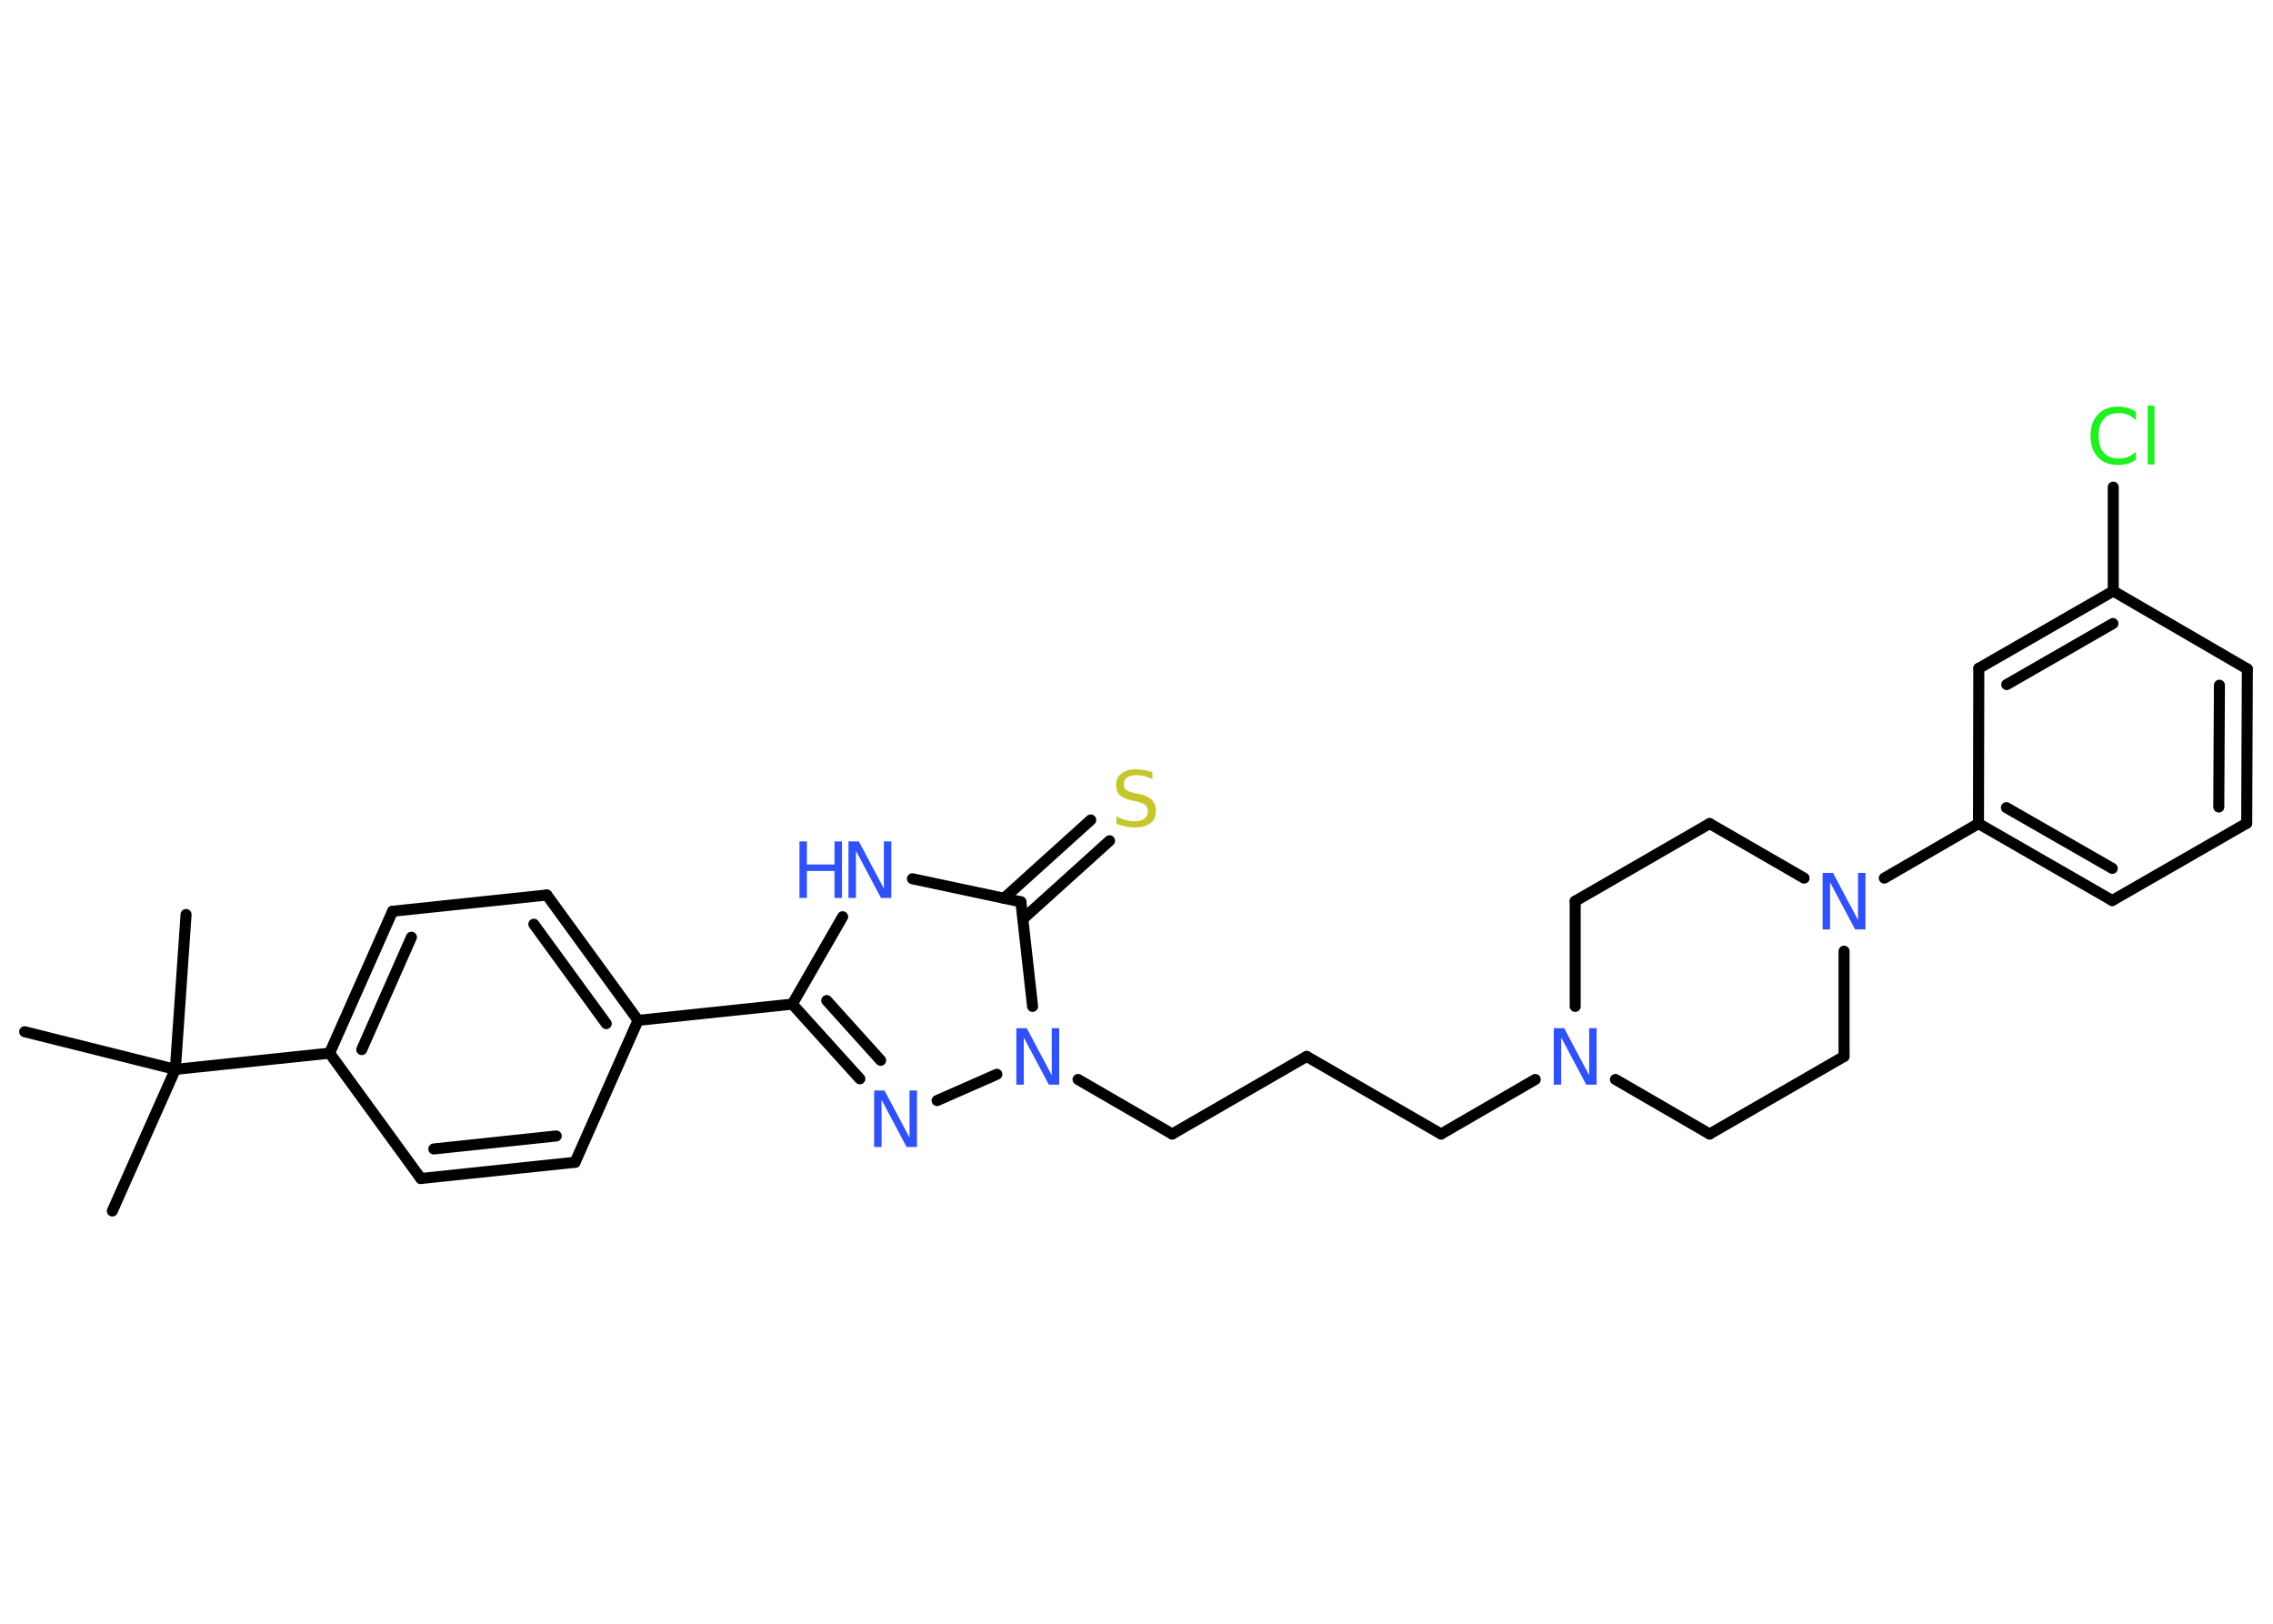 <?xml version='1.0' encoding='UTF-8'?>
<!DOCTYPE svg PUBLIC "-//W3C//DTD SVG 1.1//EN" "http://www.w3.org/Graphics/SVG/1.1/DTD/svg11.dtd">
<svg version='1.2' xmlns='http://www.w3.org/2000/svg' xmlns:xlink='http://www.w3.org/1999/xlink' width='70.0mm' height='50.0mm' viewBox='0 0 70.0 50.0'>
  <desc>Generated by the Chemistry Development Kit (http://github.com/cdk)</desc>
  <g stroke-linecap='round' stroke-linejoin='round' stroke='#000000' stroke-width='.34' fill='#3050F8'>
    <rect x='.0' y='.0' width='70.0' height='50.0' fill='#FFFFFF' stroke='none'/>
    <g id='mol1' class='mol'>
      <line id='mol1bnd1' class='bond' x1='3.46' y1='37.29' x2='5.4' y2='32.93'/>
      <line id='mol1bnd2' class='bond' x1='5.4' y1='32.93' x2='5.73' y2='28.16'/>
      <line id='mol1bnd3' class='bond' x1='5.4' y1='32.93' x2='.76' y2='31.77'/>
      <line id='mol1bnd4' class='bond' x1='5.4' y1='32.93' x2='10.15' y2='32.43'/>
      <g id='mol1bnd5' class='bond'>
        <line x1='12.09' y1='28.06' x2='10.15' y2='32.43'/>
        <line x1='12.67' y1='28.86' x2='11.14' y2='32.32'/>
      </g>
      <line id='mol1bnd6' class='bond' x1='12.09' y1='28.06' x2='16.84' y2='27.56'/>
      <g id='mol1bnd7' class='bond'>
        <line x1='19.65' y1='31.42' x2='16.84' y2='27.56'/>
        <line x1='18.67' y1='31.52' x2='16.44' y2='28.46'/>
      </g>
      <line id='mol1bnd8' class='bond' x1='19.65' y1='31.42' x2='24.4' y2='30.92'/>
      <g id='mol1bnd9' class='bond'>
        <line x1='24.4' y1='30.92' x2='26.48' y2='33.22'/>
        <line x1='25.46' y1='30.81' x2='27.12' y2='32.65'/>
      </g>
      <line id='mol1bnd10' class='bond' x1='28.86' y1='33.89' x2='30.7' y2='33.08'/>
      <line id='mol1bnd11' class='bond' x1='33.2' y1='33.24' x2='36.1' y2='34.92'/>
      <line id='mol1bnd12' class='bond' x1='36.1' y1='34.92' x2='40.24' y2='32.53'/>
      <line id='mol1bnd13' class='bond' x1='40.24' y1='32.53' x2='44.38' y2='34.92'/>
      <line id='mol1bnd14' class='bond' x1='44.38' y1='34.92' x2='47.28' y2='33.24'/>
      <line id='mol1bnd15' class='bond' x1='49.75' y1='33.24' x2='52.65' y2='34.92'/>
      <line id='mol1bnd16' class='bond' x1='52.65' y1='34.92' x2='56.79' y2='32.53'/>
      <line id='mol1bnd17' class='bond' x1='56.79' y1='32.53' x2='56.79' y2='29.29'/>
      <line id='mol1bnd18' class='bond' x1='58.03' y1='27.04' x2='60.93' y2='25.36'/>
      <g id='mol1bnd19' class='bond'>
        <line x1='60.93' y1='25.36' x2='65.05' y2='27.73'/>
        <line x1='61.79' y1='24.87' x2='65.05' y2='26.74'/>
      </g>
      <line id='mol1bnd20' class='bond' x1='65.05' y1='27.73' x2='69.19' y2='25.35'/>
      <g id='mol1bnd21' class='bond'>
        <line x1='69.19' y1='25.35' x2='69.21' y2='20.6'/>
        <line x1='68.33' y1='24.85' x2='68.35' y2='21.1'/>
      </g>
      <line id='mol1bnd22' class='bond' x1='69.21' y1='20.6' x2='65.08' y2='18.2'/>
      <line id='mol1bnd23' class='bond' x1='65.08' y1='18.2' x2='65.08' y2='15.0'/>
      <g id='mol1bnd24' class='bond'>
        <line x1='65.08' y1='18.2' x2='60.94' y2='20.58'/>
        <line x1='65.07' y1='19.2' x2='61.8' y2='21.08'/>
      </g>
      <line id='mol1bnd25' class='bond' x1='60.93' y1='25.36' x2='60.94' y2='20.58'/>
      <line id='mol1bnd26' class='bond' x1='55.56' y1='27.04' x2='52.65' y2='25.36'/>
      <line id='mol1bnd27' class='bond' x1='52.65' y1='25.36' x2='48.51' y2='27.75'/>
      <line id='mol1bnd28' class='bond' x1='48.51' y1='30.99' x2='48.51' y2='27.75'/>
      <line id='mol1bnd29' class='bond' x1='31.8' y1='30.99' x2='31.44' y2='27.77'/>
      <g id='mol1bnd30' class='bond'>
        <line x1='30.92' y1='27.66' x2='33.59' y2='25.25'/>
        <line x1='31.5' y1='28.3' x2='34.17' y2='25.89'/>
      </g>
      <line id='mol1bnd31' class='bond' x1='31.44' y1='27.77' x2='28.1' y2='27.06'/>
      <line id='mol1bnd32' class='bond' x1='24.4' y1='30.92' x2='25.95' y2='28.23'/>
      <line id='mol1bnd33' class='bond' x1='19.65' y1='31.42' x2='17.71' y2='35.79'/>
      <g id='mol1bnd34' class='bond'>
        <line x1='12.96' y1='36.29' x2='17.71' y2='35.79'/>
        <line x1='13.36' y1='35.38' x2='17.13' y2='34.98'/>
      </g>
      <line id='mol1bnd35' class='bond' x1='10.15' y1='32.43' x2='12.96' y2='36.29'/>
      <path id='mol1atm10' class='atom' d='M26.93 33.58h.31l.77 1.45v-1.45h.23v1.74h-.32l-.77 -1.45v1.45h-.23v-1.74z' stroke='none'/>
      <path id='mol1atm11' class='atom' d='M31.31 31.66h.31l.77 1.45v-1.45h.23v1.74h-.32l-.77 -1.45v1.45h-.23v-1.74z' stroke='none'/>
      <path id='mol1atm15' class='atom' d='M47.86 31.66h.31l.77 1.45v-1.45h.23v1.74h-.32l-.77 -1.45v1.45h-.23v-1.74z' stroke='none'/>
      <path id='mol1atm18' class='atom' d='M56.14 26.88h.31l.77 1.45v-1.45h.23v1.74h-.32l-.77 -1.45v1.45h-.23v-1.74z' stroke='none'/>
      <path id='mol1atm24' class='atom' d='M65.78 12.69v.25q-.12 -.11 -.25 -.17q-.13 -.05 -.28 -.05q-.3 .0 -.46 .18q-.16 .18 -.16 .52q.0 .34 .16 .52q.16 .18 .46 .18q.15 .0 .28 -.05q.13 -.05 .25 -.16v.24q-.12 .09 -.26 .13q-.14 .04 -.29 .04q-.39 .0 -.62 -.24q-.23 -.24 -.23 -.66q.0 -.42 .23 -.66q.23 -.24 .62 -.24q.15 .0 .29 .04q.14 .04 .26 .12zM66.14 12.49h.21v1.81h-.21v-1.81z' stroke='none' fill='#1FF01F'/>
      <path id='mol1atm29' class='atom' d='M35.49 23.76v.23q-.13 -.06 -.25 -.09q-.12 -.03 -.23 -.03q-.19 .0 -.3 .07q-.1 .07 -.1 .21q.0 .11 .07 .17q.07 .06 .26 .1l.14 .03q.26 .05 .39 .18q.13 .13 .13 .34q.0 .25 -.17 .38q-.17 .13 -.5 .13q-.12 .0 -.26 -.03q-.14 -.03 -.29 -.08v-.24q.14 .08 .28 .12q.14 .04 .27 .04q.2 .0 .31 -.08q.11 -.08 .11 -.22q.0 -.13 -.08 -.2q-.08 -.07 -.26 -.11l-.14 -.03q-.26 -.05 -.38 -.16q-.12 -.11 -.12 -.31q.0 -.23 .16 -.36q.16 -.13 .45 -.13q.12 .0 .25 .02q.13 .02 .26 .07z' stroke='none' fill='#C6C62C'/>
      <g id='mol1atm30' class='atom'>
        <path d='M26.14 25.91h.31l.77 1.45v-1.45h.23v1.74h-.32l-.77 -1.45v1.45h-.23v-1.74z' stroke='none'/>
        <path d='M24.62 25.91h.23v.71h.85v-.71h.23v1.74h-.23v-.83h-.85v.83h-.23v-1.74z' stroke='none'/>
      </g>
    </g>
  </g>
</svg>
